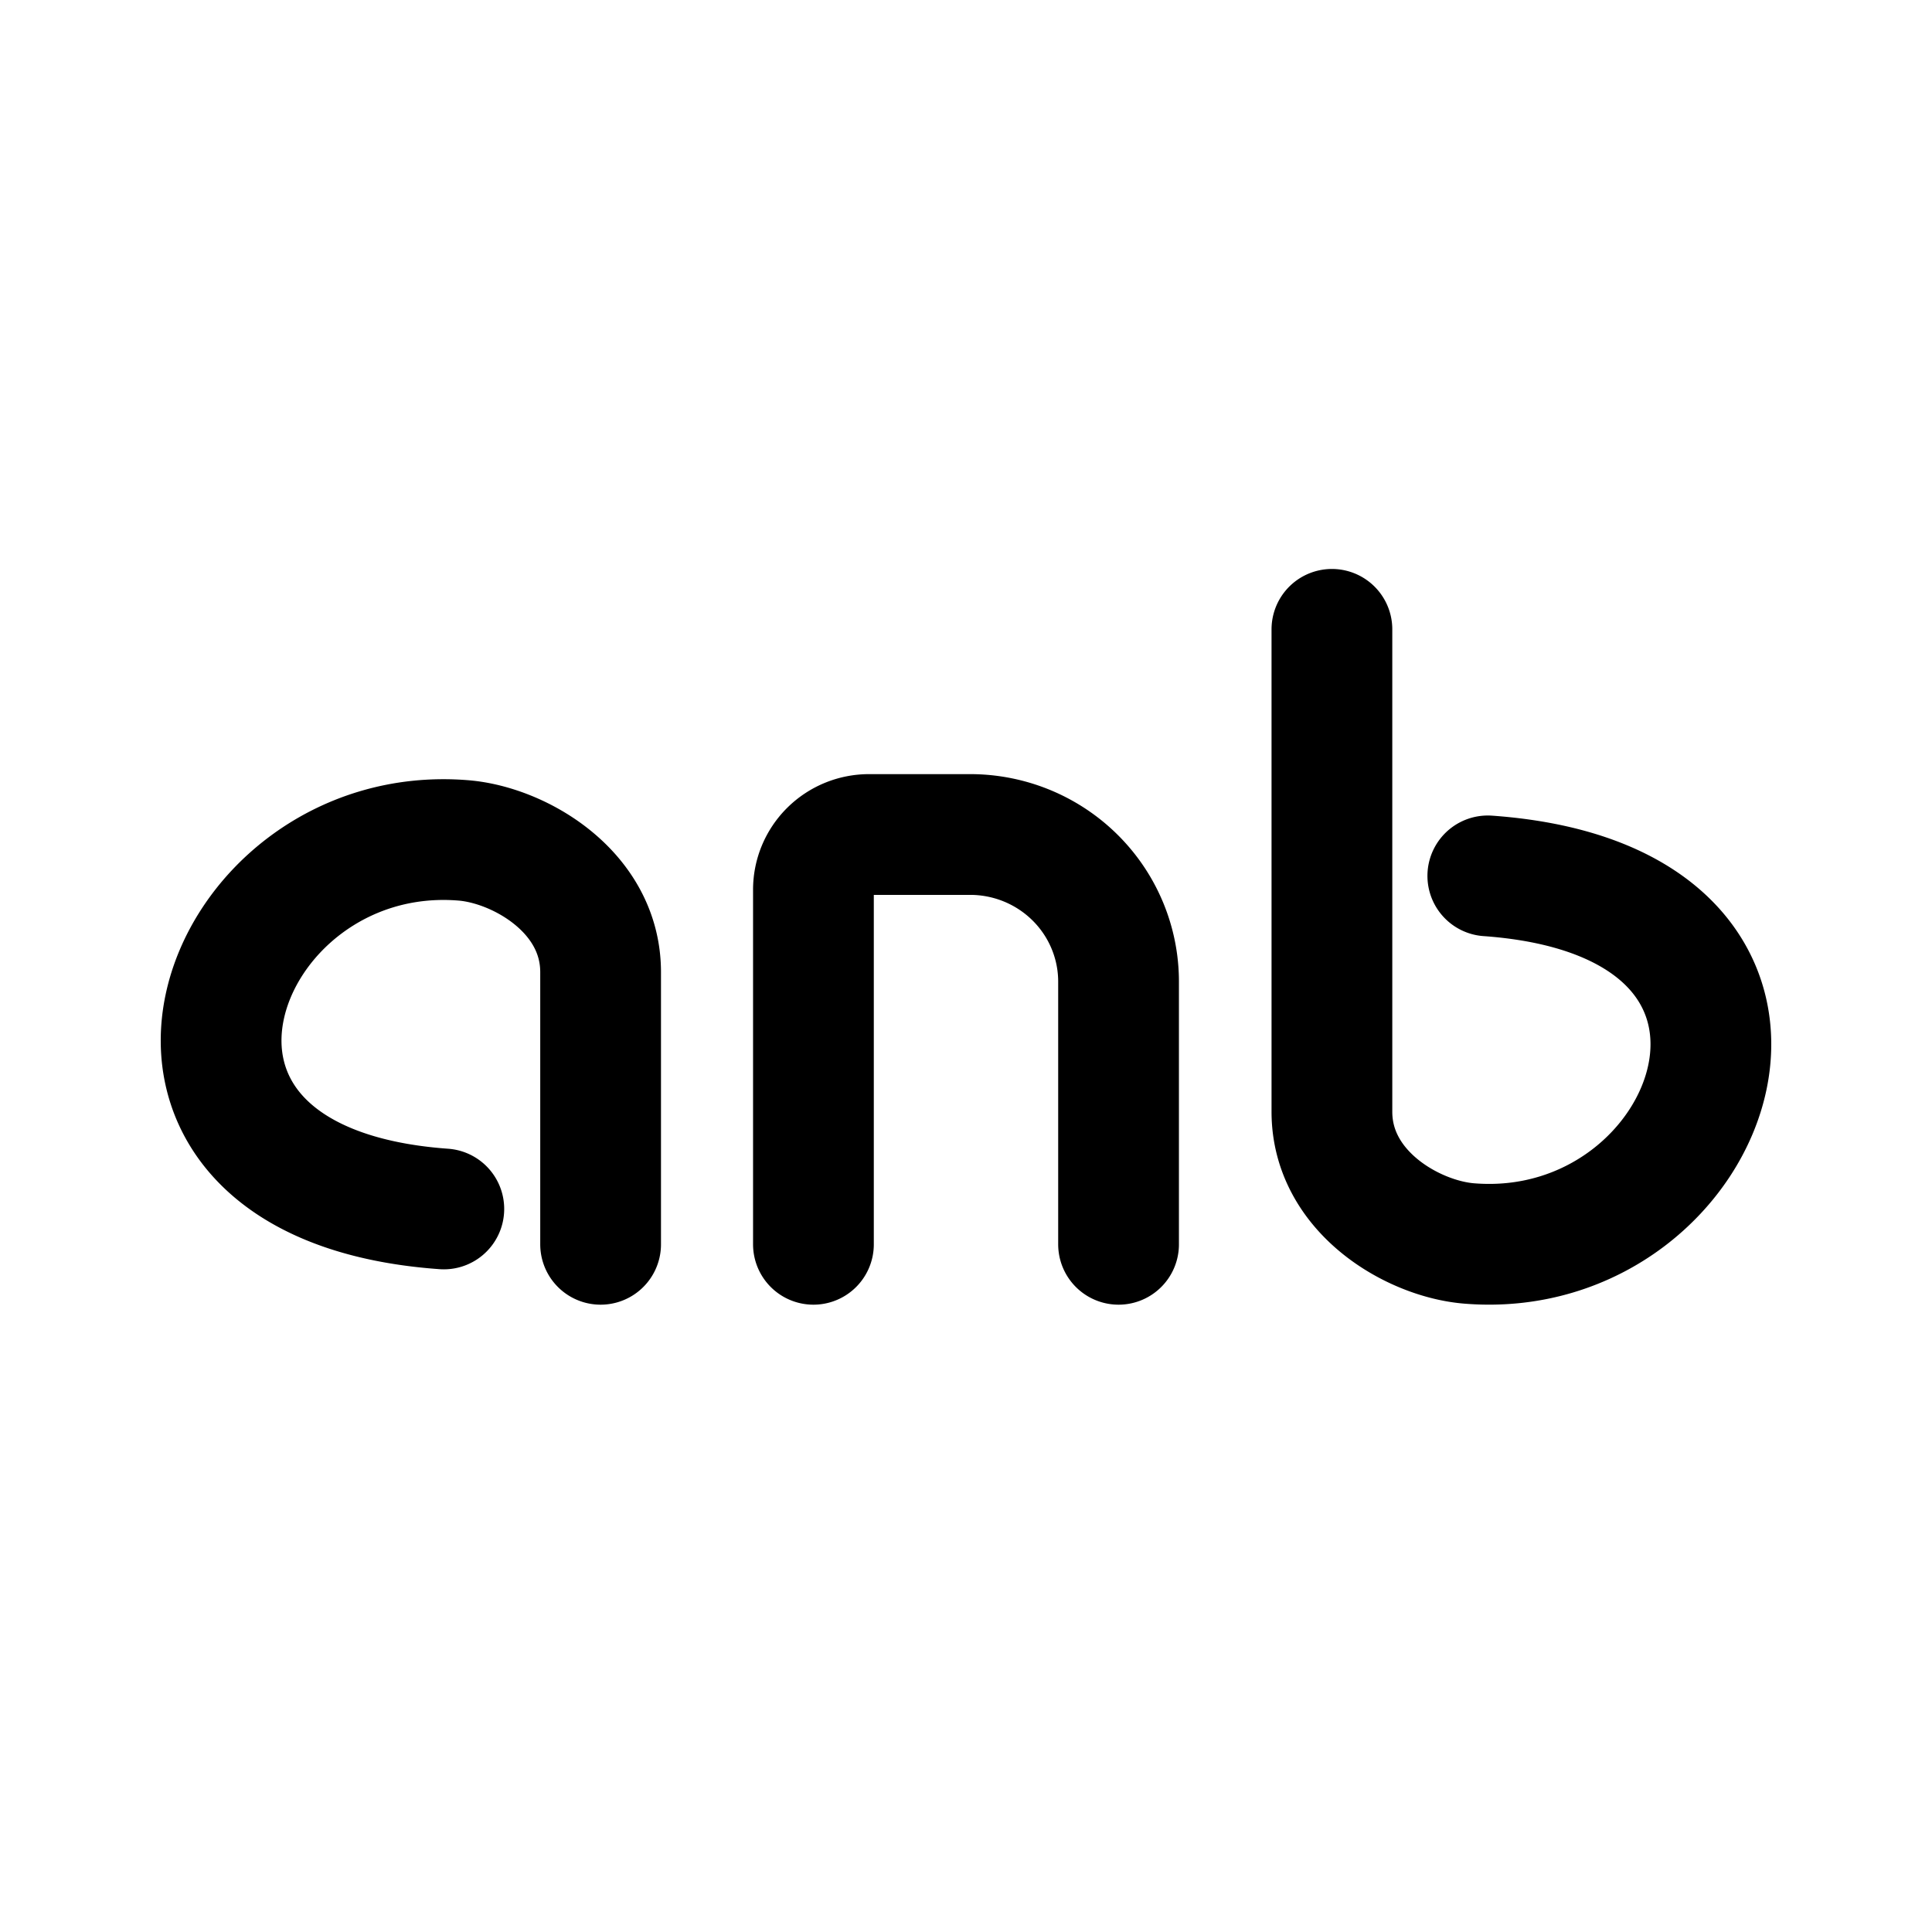 <?xml version="1.0" encoding="UTF-8" standalone="no"?>
<!-- Created with Inkscape (http://www.inkscape.org/) -->

<svg
   width="192"
   height="192"
   viewBox="0 0 192 192"
   version="1.1"
   id="svg1"
   xml:space="preserve"
   xmlns="http://www.w3.org/2000/svg"
   xmlns:svg="http://www.w3.org/2000/svg"><defs
     id="defs1" /><path
     id="path1-0-8"
     style="fill:none;stroke:#000000;stroke-width:12;stroke-linecap:round;stroke-linejoin:round;stroke-dasharray:none;stroke-opacity:1"
     d="m 147.857,87.044 c 36,2.569 22.829,38.555 -1.867,36.529 -5.567,-0.457 -13.626,-5.108 -13.626,-13.089 V 62.543 M 80.838,123.657 V 88.418 a 5.531,5.486 0 0 1 5.531,-5.486 h 10.042 a 14.75,14.629 0 0 1 14.75,14.629 V 123.657 M 44.106,120.144 C 8.106,117.575 21.366,81.492 46.062,83.519 c 5.567,0.457 13.626,5.108 13.626,13.089 v 27.049" /></svg>
